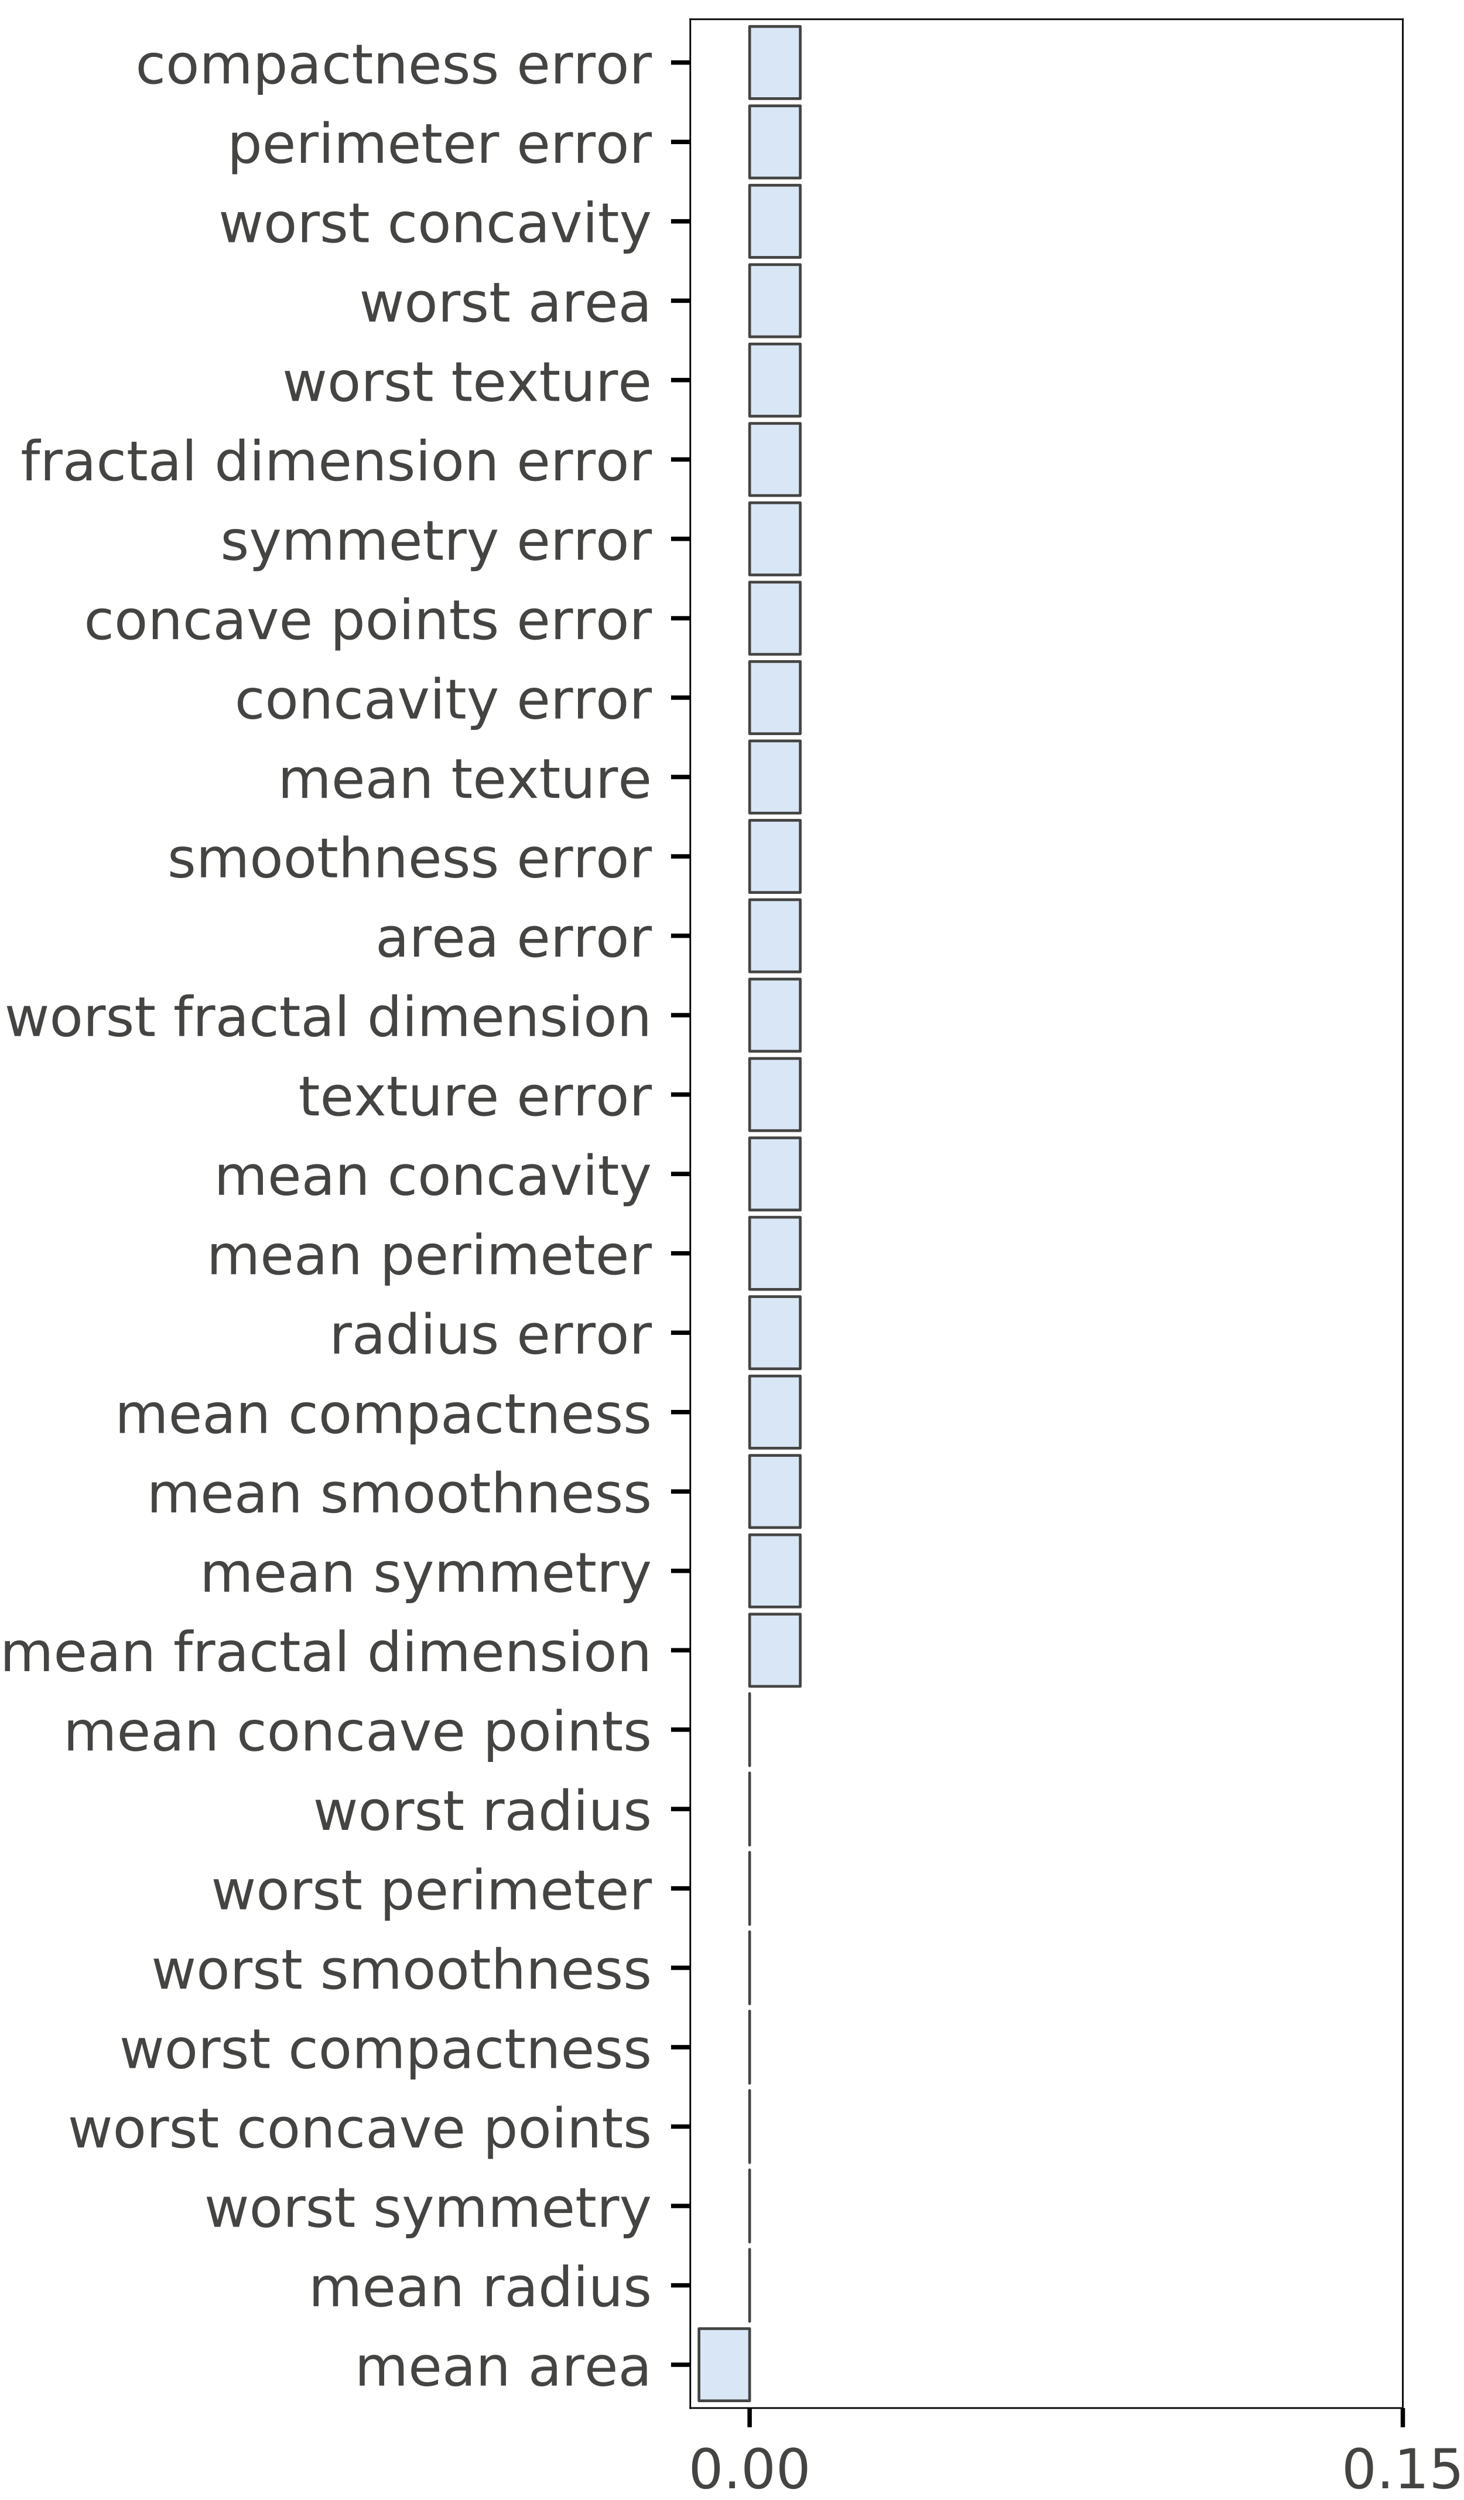 <?xml version="1.0" encoding="utf-8" standalone="no"?>
<!DOCTYPE svg PUBLIC "-//W3C//DTD SVG 1.1//EN"
  "http://www.w3.org/Graphics/SVG/1.1/DTD/svg11.dtd">
<!-- Created with matplotlib (http://matplotlib.org/) -->
<svg height="454.718pt" version="1.1" viewBox="0 0 266.384 454.718" width="266.384pt" xmlns="http://www.w3.org/2000/svg" xmlns:xlink="http://www.w3.org/1999/xlink">
 <defs>
  <style type="text/css">
*{stroke-linecap:butt;stroke-linejoin:round;}
  </style>
 </defs>
 <g id="figure_1">
  <g id="patch_1">
   <path d="M 0 454.718 
L 266.384 454.718 
L 266.384 0 
L 0 0 
z
" style="fill:#ffffff;"/>
  </g>
  <g id="axes_1">
   <g id="patch_2">
    <path d="M 125.602 438.04 
L 255.252 438.04 
L 255.252 3.5 
L 125.602 3.5 
z
" style="fill:#ffffff;"/>
   </g>
   <g id="patch_3">
    <path clip-path="url(#p7ddf3bfaad)" d="M 136.4 4.813 
L 145.613 4.813 
L 145.613 17.941 
L 136.4 17.941 
z
" style="fill:#d9e6f5;stroke:#444443;stroke-linejoin:miter;stroke-width:0.5;"/>
   </g>
   <g id="patch_4">
    <path clip-path="url(#p7ddf3bfaad)" d="M 136.4 19.254 
L 145.613 19.254 
L 145.613 32.382 
L 136.4 32.382 
z
" style="fill:#d9e6f5;stroke:#444443;stroke-linejoin:miter;stroke-width:0.5;"/>
   </g>
   <g id="patch_5">
    <path clip-path="url(#p7ddf3bfaad)" d="M 136.4 33.695 
L 145.613 33.695 
L 145.613 46.823 
L 136.4 46.823 
z
" style="fill:#d9e6f5;stroke:#444443;stroke-linejoin:miter;stroke-width:0.5;"/>
   </g>
   <g id="patch_6">
    <path clip-path="url(#p7ddf3bfaad)" d="M 136.4 48.136 
L 145.613 48.136 
L 145.613 61.264 
L 136.4 61.264 
z
" style="fill:#d9e6f5;stroke:#444443;stroke-linejoin:miter;stroke-width:0.5;"/>
   </g>
   <g id="patch_7">
    <path clip-path="url(#p7ddf3bfaad)" d="M 136.4 62.576 
L 145.613 62.576 
L 145.613 75.705 
L 136.4 75.705 
z
" style="fill:#d9e6f5;stroke:#444443;stroke-linejoin:miter;stroke-width:0.5;"/>
   </g>
   <g id="patch_8">
    <path clip-path="url(#p7ddf3bfaad)" d="M 136.4 77.017 
L 145.613 77.017 
L 145.613 90.145 
L 136.4 90.145 
z
" style="fill:#d9e6f5;stroke:#444443;stroke-linejoin:miter;stroke-width:0.5;"/>
   </g>
   <g id="patch_9">
    <path clip-path="url(#p7ddf3bfaad)" d="M 136.4 91.458 
L 145.613 91.458 
L 145.613 104.586 
L 136.4 104.586 
z
" style="fill:#d9e6f5;stroke:#444443;stroke-linejoin:miter;stroke-width:0.5;"/>
   </g>
   <g id="patch_10">
    <path clip-path="url(#p7ddf3bfaad)" d="M 136.4 105.899 
L 145.613 105.899 
L 145.613 119.027 
L 136.4 119.027 
z
" style="fill:#d9e6f5;stroke:#444443;stroke-linejoin:miter;stroke-width:0.5;"/>
   </g>
   <g id="patch_11">
    <path clip-path="url(#p7ddf3bfaad)" d="M 136.4 120.34 
L 145.613 120.34 
L 145.613 133.468 
L 136.4 133.468 
z
" style="fill:#d9e6f5;stroke:#444443;stroke-linejoin:miter;stroke-width:0.5;"/>
   </g>
   <g id="patch_12">
    <path clip-path="url(#p7ddf3bfaad)" d="M 136.4 134.781 
L 145.613 134.781 
L 145.613 147.909 
L 136.4 147.909 
z
" style="fill:#d9e6f5;stroke:#444443;stroke-linejoin:miter;stroke-width:0.5;"/>
   </g>
   <g id="patch_13">
    <path clip-path="url(#p7ddf3bfaad)" d="M 136.4 149.222 
L 145.613 149.222 
L 145.613 162.35 
L 136.4 162.35 
z
" style="fill:#d9e6f5;stroke:#444443;stroke-linejoin:miter;stroke-width:0.5;"/>
   </g>
   <g id="patch_14">
    <path clip-path="url(#p7ddf3bfaad)" d="M 136.4 163.663 
L 145.613 163.663 
L 145.613 176.791 
L 136.4 176.791 
z
" style="fill:#d9e6f5;stroke:#444443;stroke-linejoin:miter;stroke-width:0.5;"/>
   </g>
   <g id="patch_15">
    <path clip-path="url(#p7ddf3bfaad)" d="M 136.4 178.104 
L 145.613 178.104 
L 145.613 191.232 
L 136.4 191.232 
z
" style="fill:#d9e6f5;stroke:#444443;stroke-linejoin:miter;stroke-width:0.5;"/>
   </g>
   <g id="patch_16">
    <path clip-path="url(#p7ddf3bfaad)" d="M 136.4 192.545 
L 145.613 192.545 
L 145.613 205.673 
L 136.4 205.673 
z
" style="fill:#d9e6f5;stroke:#444443;stroke-linejoin:miter;stroke-width:0.5;"/>
   </g>
   <g id="patch_17">
    <path clip-path="url(#p7ddf3bfaad)" d="M 136.4 206.985 
L 145.613 206.985 
L 145.613 220.114 
L 136.4 220.114 
z
" style="fill:#d9e6f5;stroke:#444443;stroke-linejoin:miter;stroke-width:0.5;"/>
   </g>
   <g id="patch_18">
    <path clip-path="url(#p7ddf3bfaad)" d="M 136.4 221.426 
L 145.613 221.426 
L 145.613 234.555 
L 136.4 234.555 
z
" style="fill:#d9e6f5;stroke:#444443;stroke-linejoin:miter;stroke-width:0.5;"/>
   </g>
   <g id="patch_19">
    <path clip-path="url(#p7ddf3bfaad)" d="M 136.4 235.867 
L 145.613 235.867 
L 145.613 248.995 
L 136.4 248.995 
z
" style="fill:#d9e6f5;stroke:#444443;stroke-linejoin:miter;stroke-width:0.5;"/>
   </g>
   <g id="patch_20">
    <path clip-path="url(#p7ddf3bfaad)" d="M 136.4 250.308 
L 145.613 250.308 
L 145.613 263.436 
L 136.4 263.436 
z
" style="fill:#d9e6f5;stroke:#444443;stroke-linejoin:miter;stroke-width:0.5;"/>
   </g>
   <g id="patch_21">
    <path clip-path="url(#p7ddf3bfaad)" d="M 136.4 264.749 
L 145.613 264.749 
L 145.613 277.877 
L 136.4 277.877 
z
" style="fill:#d9e6f5;stroke:#444443;stroke-linejoin:miter;stroke-width:0.5;"/>
   </g>
   <g id="patch_22">
    <path clip-path="url(#p7ddf3bfaad)" d="M 136.4 279.19 
L 145.613 279.19 
L 145.613 292.318 
L 136.4 292.318 
z
" style="fill:#d9e6f5;stroke:#444443;stroke-linejoin:miter;stroke-width:0.5;"/>
   </g>
   <g id="patch_23">
    <path clip-path="url(#p7ddf3bfaad)" d="M 136.4 293.631 
L 145.613 293.631 
L 145.613 306.759 
L 136.4 306.759 
z
" style="fill:#d9e6f5;stroke:#444443;stroke-linejoin:miter;stroke-width:0.5;"/>
   </g>
   <g id="patch_24">
    <path clip-path="url(#p7ddf3bfaad)" d="M 136.4 308.072 
L 136.4 308.072 
L 136.4 321.2 
L 136.4 321.2 
z
" style="fill:#d9e6f5;stroke:#444443;stroke-linejoin:miter;stroke-width:0.5;"/>
   </g>
   <g id="patch_25">
    <path clip-path="url(#p7ddf3bfaad)" d="M 136.4 322.513 
L 136.4 322.513 
L 136.4 335.641 
L 136.4 335.641 
z
" style="fill:#d9e6f5;stroke:#444443;stroke-linejoin:miter;stroke-width:0.5;"/>
   </g>
   <g id="patch_26">
    <path clip-path="url(#p7ddf3bfaad)" d="M 136.4 336.954 
L 136.4 336.954 
L 136.4 350.082 
L 136.4 350.082 
z
" style="fill:#d9e6f5;stroke:#444443;stroke-linejoin:miter;stroke-width:0.5;"/>
   </g>
   <g id="patch_27">
    <path clip-path="url(#p7ddf3bfaad)" d="M 136.4 351.395 
L 136.4 351.395 
L 136.4 364.523 
L 136.4 364.523 
z
" style="fill:#d9e6f5;stroke:#444443;stroke-linejoin:miter;stroke-width:0.5;"/>
   </g>
   <g id="patch_28">
    <path clip-path="url(#p7ddf3bfaad)" d="M 136.4 365.835 
L 136.4 365.835 
L 136.4 378.964 
L 136.4 378.964 
z
" style="fill:#d9e6f5;stroke:#444443;stroke-linejoin:miter;stroke-width:0.5;"/>
   </g>
   <g id="patch_29">
    <path clip-path="url(#p7ddf3bfaad)" d="M 136.4 380.276 
L 136.4 380.276 
L 136.4 393.404 
L 136.4 393.404 
z
" style="fill:#d9e6f5;stroke:#444443;stroke-linejoin:miter;stroke-width:0.5;"/>
   </g>
   <g id="patch_30">
    <path clip-path="url(#p7ddf3bfaad)" d="M 136.4 394.717 
L 136.4 394.717 
L 136.4 407.845 
L 136.4 407.845 
z
" style="fill:#d9e6f5;stroke:#444443;stroke-linejoin:miter;stroke-width:0.5;"/>
   </g>
   <g id="patch_31">
    <path clip-path="url(#p7ddf3bfaad)" d="M 136.4 409.158 
L 136.4 409.158 
L 136.4 422.286 
L 136.4 422.286 
z
" style="fill:#d9e6f5;stroke:#444443;stroke-linejoin:miter;stroke-width:0.5;"/>
   </g>
   <g id="patch_32">
    <path clip-path="url(#p7ddf3bfaad)" d="M 136.4 423.599 
L 127.186 423.599 
L 127.186 436.727 
L 136.4 436.727 
z
" style="fill:#d9e6f5;stroke:#444443;stroke-linejoin:miter;stroke-width:0.5;"/>
   </g>
   <g id="matplotlib.axis_1">
    <g id="xtick_1">
     <g id="line2d_1">
      <defs>
       <path d="M 0 0 
L 0 3.5 
" id="m53ec076b7c" style="stroke:#000000;stroke-width:0.8;"/>
      </defs>
      <g>
       <use style="stroke:#000000;stroke-width:0.8;" x="136.4" xlink:href="#m53ec076b7c" y="438.04"/>
      </g>
     </g>
     <g id="text_1">
      <!-- 0.00 -->
      <defs>
       <path d="M 31.781 66.406 
Q 24.172 66.406 20.328 58.906 
Q 16.5 51.422 16.5 36.375 
Q 16.5 21.391 20.328 13.891 
Q 24.172 6.391 31.781 6.391 
Q 39.453 6.391 43.281 13.891 
Q 47.125 21.391 47.125 36.375 
Q 47.125 51.422 43.281 58.906 
Q 39.453 66.406 31.781 66.406 
z
M 31.781 74.219 
Q 44.047 74.219 50.516 64.516 
Q 56.984 54.828 56.984 36.375 
Q 56.984 17.969 50.516 8.266 
Q 44.047 -1.422 31.781 -1.422 
Q 19.531 -1.422 13.062 8.266 
Q 6.594 17.969 6.594 36.375 
Q 6.594 54.828 13.062 64.516 
Q 19.531 74.219 31.781 74.219 
z
" id="DejaVuSans-30"/>
       <path d="M 10.688 12.406 
L 21 12.406 
L 21 0 
L 10.688 0 
z
" id="DejaVuSans-2e"/>
      </defs>
      <g style="fill:#444443;" transform="translate(125.267 452.638)scale(0.1 -0.1)">
       <use xlink:href="#DejaVuSans-30"/>
       <use x="63.623" xlink:href="#DejaVuSans-2e"/>
       <use x="95.41" xlink:href="#DejaVuSans-30"/>
       <use x="159.033" xlink:href="#DejaVuSans-30"/>
      </g>
     </g>
    </g>
    <g id="xtick_2">
     <g id="line2d_2">
      <g>
       <use style="stroke:#000000;stroke-width:0.8;" x="255.252" xlink:href="#m53ec076b7c" y="438.04"/>
      </g>
     </g>
     <g id="text_2">
      <!-- 0.15 -->
      <defs>
       <path d="M 12.406 8.297 
L 28.516 8.297 
L 28.516 63.922 
L 10.984 60.406 
L 10.984 69.391 
L 28.422 72.906 
L 38.281 72.906 
L 38.281 8.297 
L 54.391 8.297 
L 54.391 0 
L 12.406 0 
z
" id="DejaVuSans-31"/>
       <path d="M 10.797 72.906 
L 49.516 72.906 
L 49.516 64.594 
L 19.828 64.594 
L 19.828 46.734 
Q 21.969 47.469 24.109 47.828 
Q 26.266 48.188 28.422 48.188 
Q 40.625 48.188 47.75 41.5 
Q 54.891 34.812 54.891 23.391 
Q 54.891 11.625 47.562 5.094 
Q 40.234 -1.422 26.906 -1.422 
Q 22.312 -1.422 17.547 -0.641 
Q 12.797 0.141 7.719 1.703 
L 7.719 11.625 
Q 12.109 9.234 16.797 8.062 
Q 21.484 6.891 26.703 6.891 
Q 35.156 6.891 40.078 11.328 
Q 45.016 15.766 45.016 23.391 
Q 45.016 31 40.078 35.438 
Q 35.156 39.891 26.703 39.891 
Q 22.75 39.891 18.812 39.016 
Q 14.891 38.141 10.797 36.281 
z
" id="DejaVuSans-35"/>
      </defs>
      <g style="fill:#444443;" transform="translate(244.119 452.638)scale(0.1 -0.1)">
       <use xlink:href="#DejaVuSans-30"/>
       <use x="63.623" xlink:href="#DejaVuSans-2e"/>
       <use x="95.41" xlink:href="#DejaVuSans-31"/>
       <use x="159.033" xlink:href="#DejaVuSans-35"/>
      </g>
     </g>
    </g>
   </g>
   <g id="matplotlib.axis_2">
    <g id="ytick_1">
     <g id="line2d_3">
      <defs>
       <path d="M 0 0 
L -3.5 0 
" id="m5ee4712d18" style="stroke:#000000;stroke-width:0.8;"/>
      </defs>
      <g>
       <use style="stroke:#000000;stroke-width:0.8;" x="125.602" xlink:href="#m5ee4712d18" y="11.377"/>
      </g>
     </g>
     <g id="text_3">
      <!-- compactness error -->
      <defs>
       <path d="M 48.781 52.594 
L 48.781 44.188 
Q 44.969 46.297 41.141 47.344 
Q 37.312 48.391 33.406 48.391 
Q 24.656 48.391 19.812 42.844 
Q 14.984 37.312 14.984 27.297 
Q 14.984 17.281 19.812 11.734 
Q 24.656 6.203 33.406 6.203 
Q 37.312 6.203 41.141 7.25 
Q 44.969 8.297 48.781 10.406 
L 48.781 2.094 
Q 45.016 0.344 40.984 -0.531 
Q 36.969 -1.422 32.422 -1.422 
Q 20.062 -1.422 12.781 6.344 
Q 5.516 14.109 5.516 27.297 
Q 5.516 40.672 12.859 48.328 
Q 20.219 56 33.016 56 
Q 37.156 56 41.109 55.141 
Q 45.062 54.297 48.781 52.594 
z
" id="DejaVuSans-63"/>
       <path d="M 30.609 48.391 
Q 23.391 48.391 19.188 42.75 
Q 14.984 37.109 14.984 27.297 
Q 14.984 17.484 19.156 11.844 
Q 23.344 6.203 30.609 6.203 
Q 37.797 6.203 41.984 11.859 
Q 46.188 17.531 46.188 27.297 
Q 46.188 37.016 41.984 42.703 
Q 37.797 48.391 30.609 48.391 
z
M 30.609 56 
Q 42.328 56 49.016 48.375 
Q 55.719 40.766 55.719 27.297 
Q 55.719 13.875 49.016 6.219 
Q 42.328 -1.422 30.609 -1.422 
Q 18.844 -1.422 12.172 6.219 
Q 5.516 13.875 5.516 27.297 
Q 5.516 40.766 12.172 48.375 
Q 18.844 56 30.609 56 
z
" id="DejaVuSans-6f"/>
       <path d="M 52 44.188 
Q 55.375 50.25 60.062 53.125 
Q 64.75 56 71.094 56 
Q 79.641 56 84.281 50.016 
Q 88.922 44.047 88.922 33.016 
L 88.922 0 
L 79.891 0 
L 79.891 32.719 
Q 79.891 40.578 77.094 44.375 
Q 74.312 48.188 68.609 48.188 
Q 61.625 48.188 57.562 43.547 
Q 53.516 38.922 53.516 30.906 
L 53.516 0 
L 44.484 0 
L 44.484 32.719 
Q 44.484 40.625 41.703 44.406 
Q 38.922 48.188 33.109 48.188 
Q 26.219 48.188 22.156 43.531 
Q 18.109 38.875 18.109 30.906 
L 18.109 0 
L 9.078 0 
L 9.078 54.688 
L 18.109 54.688 
L 18.109 46.188 
Q 21.188 51.219 25.484 53.609 
Q 29.781 56 35.688 56 
Q 41.656 56 45.828 52.969 
Q 50 49.953 52 44.188 
z
" id="DejaVuSans-6d"/>
       <path d="M 18.109 8.203 
L 18.109 -20.797 
L 9.078 -20.797 
L 9.078 54.688 
L 18.109 54.688 
L 18.109 46.391 
Q 20.953 51.266 25.266 53.625 
Q 29.594 56 35.594 56 
Q 45.562 56 51.781 48.094 
Q 58.016 40.188 58.016 27.297 
Q 58.016 14.406 51.781 6.484 
Q 45.562 -1.422 35.594 -1.422 
Q 29.594 -1.422 25.266 0.953 
Q 20.953 3.328 18.109 8.203 
z
M 48.688 27.297 
Q 48.688 37.203 44.609 42.844 
Q 40.531 48.484 33.406 48.484 
Q 26.266 48.484 22.188 42.844 
Q 18.109 37.203 18.109 27.297 
Q 18.109 17.391 22.188 11.75 
Q 26.266 6.109 33.406 6.109 
Q 40.531 6.109 44.609 11.75 
Q 48.688 17.391 48.688 27.297 
z
" id="DejaVuSans-70"/>
       <path d="M 34.281 27.484 
Q 23.391 27.484 19.188 25 
Q 14.984 22.516 14.984 16.5 
Q 14.984 11.719 18.141 8.906 
Q 21.297 6.109 26.703 6.109 
Q 34.188 6.109 38.703 11.406 
Q 43.219 16.703 43.219 25.484 
L 43.219 27.484 
z
M 52.203 31.203 
L 52.203 0 
L 43.219 0 
L 43.219 8.297 
Q 40.141 3.328 35.547 0.953 
Q 30.953 -1.422 24.312 -1.422 
Q 15.922 -1.422 10.953 3.297 
Q 6 8.016 6 15.922 
Q 6 25.141 12.172 29.828 
Q 18.359 34.516 30.609 34.516 
L 43.219 34.516 
L 43.219 35.406 
Q 43.219 41.609 39.141 45 
Q 35.062 48.391 27.688 48.391 
Q 23 48.391 18.547 47.266 
Q 14.109 46.141 10.016 43.891 
L 10.016 52.203 
Q 14.938 54.109 19.578 55.047 
Q 24.219 56 28.609 56 
Q 40.484 56 46.344 49.844 
Q 52.203 43.703 52.203 31.203 
z
" id="DejaVuSans-61"/>
       <path d="M 18.312 70.219 
L 18.312 54.688 
L 36.812 54.688 
L 36.812 47.703 
L 18.312 47.703 
L 18.312 18.016 
Q 18.312 11.328 20.141 9.422 
Q 21.969 7.516 27.594 7.516 
L 36.812 7.516 
L 36.812 0 
L 27.594 0 
Q 17.188 0 13.234 3.875 
Q 9.281 7.766 9.281 18.016 
L 9.281 47.703 
L 2.688 47.703 
L 2.688 54.688 
L 9.281 54.688 
L 9.281 70.219 
z
" id="DejaVuSans-74"/>
       <path d="M 54.891 33.016 
L 54.891 0 
L 45.906 0 
L 45.906 32.719 
Q 45.906 40.484 42.875 44.328 
Q 39.844 48.188 33.797 48.188 
Q 26.516 48.188 22.312 43.547 
Q 18.109 38.922 18.109 30.906 
L 18.109 0 
L 9.078 0 
L 9.078 54.688 
L 18.109 54.688 
L 18.109 46.188 
Q 21.344 51.125 25.703 53.562 
Q 30.078 56 35.797 56 
Q 45.219 56 50.047 50.172 
Q 54.891 44.344 54.891 33.016 
z
" id="DejaVuSans-6e"/>
       <path d="M 56.203 29.594 
L 56.203 25.203 
L 14.891 25.203 
Q 15.484 15.922 20.484 11.062 
Q 25.484 6.203 34.422 6.203 
Q 39.594 6.203 44.453 7.469 
Q 49.312 8.734 54.109 11.281 
L 54.109 2.781 
Q 49.266 0.734 44.188 -0.344 
Q 39.109 -1.422 33.891 -1.422 
Q 20.797 -1.422 13.156 6.188 
Q 5.516 13.812 5.516 26.812 
Q 5.516 40.234 12.766 48.109 
Q 20.016 56 32.328 56 
Q 43.359 56 49.781 48.891 
Q 56.203 41.797 56.203 29.594 
z
M 47.219 32.234 
Q 47.125 39.594 43.094 43.984 
Q 39.062 48.391 32.422 48.391 
Q 24.906 48.391 20.391 44.141 
Q 15.875 39.891 15.188 32.172 
z
" id="DejaVuSans-65"/>
       <path d="M 44.281 53.078 
L 44.281 44.578 
Q 40.484 46.531 36.375 47.5 
Q 32.281 48.484 27.875 48.484 
Q 21.188 48.484 17.844 46.438 
Q 14.5 44.391 14.5 40.281 
Q 14.5 37.156 16.891 35.375 
Q 19.281 33.594 26.516 31.984 
L 29.594 31.297 
Q 39.156 29.25 43.188 25.516 
Q 47.219 21.781 47.219 15.094 
Q 47.219 7.469 41.188 3.016 
Q 35.156 -1.422 24.609 -1.422 
Q 20.219 -1.422 15.453 -0.562 
Q 10.688 0.297 5.422 2 
L 5.422 11.281 
Q 10.406 8.688 15.234 7.391 
Q 20.062 6.109 24.812 6.109 
Q 31.156 6.109 34.562 8.281 
Q 37.984 10.453 37.984 14.406 
Q 37.984 18.062 35.516 20.016 
Q 33.062 21.969 24.703 23.781 
L 21.578 24.516 
Q 13.234 26.266 9.516 29.906 
Q 5.812 33.547 5.812 39.891 
Q 5.812 47.609 11.281 51.797 
Q 16.75 56 26.812 56 
Q 31.781 56 36.172 55.266 
Q 40.578 54.547 44.281 53.078 
z
" id="DejaVuSans-73"/>
       <path id="DejaVuSans-20"/>
       <path d="M 41.109 46.297 
Q 39.594 47.172 37.812 47.578 
Q 36.031 48 33.891 48 
Q 26.266 48 22.188 43.047 
Q 18.109 38.094 18.109 28.812 
L 18.109 0 
L 9.078 0 
L 9.078 54.688 
L 18.109 54.688 
L 18.109 46.188 
Q 20.953 51.172 25.484 53.578 
Q 30.031 56 36.531 56 
Q 37.453 56 38.578 55.875 
Q 39.703 55.766 41.062 55.516 
z
" id="DejaVuSans-72"/>
      </defs>
      <g style="fill:#444443;" transform="translate(24.661 15.176)scale(0.1 -0.1)">
       <use xlink:href="#DejaVuSans-63"/>
       <use x="54.98" xlink:href="#DejaVuSans-6f"/>
       <use x="116.162" xlink:href="#DejaVuSans-6d"/>
       <use x="213.574" xlink:href="#DejaVuSans-70"/>
       <use x="277.051" xlink:href="#DejaVuSans-61"/>
       <use x="338.33" xlink:href="#DejaVuSans-63"/>
       <use x="393.311" xlink:href="#DejaVuSans-74"/>
       <use x="432.52" xlink:href="#DejaVuSans-6e"/>
       <use x="495.898" xlink:href="#DejaVuSans-65"/>
       <use x="557.422" xlink:href="#DejaVuSans-73"/>
       <use x="609.521" xlink:href="#DejaVuSans-73"/>
       <use x="661.621" xlink:href="#DejaVuSans-20"/>
       <use x="693.408" xlink:href="#DejaVuSans-65"/>
       <use x="754.932" xlink:href="#DejaVuSans-72"/>
       <use x="796.029" xlink:href="#DejaVuSans-72"/>
       <use x="837.111" xlink:href="#DejaVuSans-6f"/>
       <use x="898.293" xlink:href="#DejaVuSans-72"/>
      </g>
     </g>
    </g>
    <g id="ytick_2">
     <g id="line2d_4">
      <g>
       <use style="stroke:#000000;stroke-width:0.8;" x="125.602" xlink:href="#m5ee4712d18" y="25.818"/>
      </g>
     </g>
     <g id="text_4">
      <!-- perimeter error -->
      <defs>
       <path d="M 9.422 54.688 
L 18.406 54.688 
L 18.406 0 
L 9.422 0 
z
M 9.422 75.984 
L 18.406 75.984 
L 18.406 64.594 
L 9.422 64.594 
z
" id="DejaVuSans-69"/>
      </defs>
      <g style="fill:#444443;" transform="translate(41.355 29.617)scale(0.1 -0.1)">
       <use xlink:href="#DejaVuSans-70"/>
       <use x="63.477" xlink:href="#DejaVuSans-65"/>
       <use x="125" xlink:href="#DejaVuSans-72"/>
       <use x="166.113" xlink:href="#DejaVuSans-69"/>
       <use x="193.896" xlink:href="#DejaVuSans-6d"/>
       <use x="291.309" xlink:href="#DejaVuSans-65"/>
       <use x="352.832" xlink:href="#DejaVuSans-74"/>
       <use x="392.041" xlink:href="#DejaVuSans-65"/>
       <use x="453.564" xlink:href="#DejaVuSans-72"/>
       <use x="494.678" xlink:href="#DejaVuSans-20"/>
       <use x="526.465" xlink:href="#DejaVuSans-65"/>
       <use x="587.988" xlink:href="#DejaVuSans-72"/>
       <use x="629.086" xlink:href="#DejaVuSans-72"/>
       <use x="670.168" xlink:href="#DejaVuSans-6f"/>
       <use x="731.35" xlink:href="#DejaVuSans-72"/>
      </g>
     </g>
    </g>
    <g id="ytick_3">
     <g id="line2d_5">
      <g>
       <use style="stroke:#000000;stroke-width:0.8;" x="125.602" xlink:href="#m5ee4712d18" y="40.259"/>
      </g>
     </g>
     <g id="text_5">
      <!-- worst concavity -->
      <defs>
       <path d="M 4.203 54.688 
L 13.188 54.688 
L 24.422 12.016 
L 35.594 54.688 
L 46.188 54.688 
L 57.422 12.016 
L 68.609 54.688 
L 77.594 54.688 
L 63.281 0 
L 52.688 0 
L 40.922 44.828 
L 29.109 0 
L 18.5 0 
z
" id="DejaVuSans-77"/>
       <path d="M 2.984 54.688 
L 12.5 54.688 
L 29.594 8.797 
L 46.688 54.688 
L 56.203 54.688 
L 35.688 0 
L 23.484 0 
z
" id="DejaVuSans-76"/>
       <path d="M 32.172 -5.078 
Q 28.375 -14.844 24.75 -17.812 
Q 21.141 -20.797 15.094 -20.797 
L 7.906 -20.797 
L 7.906 -13.281 
L 13.188 -13.281 
Q 16.891 -13.281 18.938 -11.516 
Q 21 -9.766 23.484 -3.219 
L 25.094 0.875 
L 2.984 54.688 
L 12.5 54.688 
L 29.594 11.922 
L 46.688 54.688 
L 56.203 54.688 
z
" id="DejaVuSans-79"/>
      </defs>
      <g style="fill:#444443;" transform="translate(39.769 44.058)scale(0.1 -0.1)">
       <use xlink:href="#DejaVuSans-77"/>
       <use x="81.787" xlink:href="#DejaVuSans-6f"/>
       <use x="142.969" xlink:href="#DejaVuSans-72"/>
       <use x="184.082" xlink:href="#DejaVuSans-73"/>
       <use x="236.182" xlink:href="#DejaVuSans-74"/>
       <use x="275.391" xlink:href="#DejaVuSans-20"/>
       <use x="307.178" xlink:href="#DejaVuSans-63"/>
       <use x="362.158" xlink:href="#DejaVuSans-6f"/>
       <use x="423.34" xlink:href="#DejaVuSans-6e"/>
       <use x="486.719" xlink:href="#DejaVuSans-63"/>
       <use x="541.699" xlink:href="#DejaVuSans-61"/>
       <use x="602.979" xlink:href="#DejaVuSans-76"/>
       <use x="662.158" xlink:href="#DejaVuSans-69"/>
       <use x="689.941" xlink:href="#DejaVuSans-74"/>
       <use x="729.15" xlink:href="#DejaVuSans-79"/>
      </g>
     </g>
    </g>
    <g id="ytick_4">
     <g id="line2d_6">
      <g>
       <use style="stroke:#000000;stroke-width:0.8;" x="125.602" xlink:href="#m5ee4712d18" y="54.7"/>
      </g>
     </g>
     <g id="text_6">
      <!-- worst area -->
      <g style="fill:#444443;" transform="translate(65.369 58.499)scale(0.1 -0.1)">
       <use xlink:href="#DejaVuSans-77"/>
       <use x="81.787" xlink:href="#DejaVuSans-6f"/>
       <use x="142.969" xlink:href="#DejaVuSans-72"/>
       <use x="184.082" xlink:href="#DejaVuSans-73"/>
       <use x="236.182" xlink:href="#DejaVuSans-74"/>
       <use x="275.391" xlink:href="#DejaVuSans-20"/>
       <use x="307.178" xlink:href="#DejaVuSans-61"/>
       <use x="368.457" xlink:href="#DejaVuSans-72"/>
       <use x="409.539" xlink:href="#DejaVuSans-65"/>
       <use x="471.062" xlink:href="#DejaVuSans-61"/>
      </g>
     </g>
    </g>
    <g id="ytick_5">
     <g id="line2d_7">
      <g>
       <use style="stroke:#000000;stroke-width:0.8;" x="125.602" xlink:href="#m5ee4712d18" y="69.14"/>
      </g>
     </g>
     <g id="text_7">
      <!-- worst texture -->
      <defs>
       <path d="M 54.891 54.688 
L 35.109 28.078 
L 55.906 0 
L 45.312 0 
L 29.391 21.484 
L 13.484 0 
L 2.875 0 
L 24.125 28.609 
L 4.688 54.688 
L 15.281 54.688 
L 29.781 35.203 
L 44.281 54.688 
z
" id="DejaVuSans-78"/>
       <path d="M 8.5 21.578 
L 8.5 54.688 
L 17.484 54.688 
L 17.484 21.922 
Q 17.484 14.156 20.5 10.266 
Q 23.531 6.391 29.594 6.391 
Q 36.859 6.391 41.078 11.031 
Q 45.312 15.672 45.312 23.688 
L 45.312 54.688 
L 54.297 54.688 
L 54.297 0 
L 45.312 0 
L 45.312 8.406 
Q 42.047 3.422 37.719 1 
Q 33.406 -1.422 27.688 -1.422 
Q 18.266 -1.422 13.375 4.438 
Q 8.5 10.297 8.5 21.578 
z
M 31.109 56 
z
" id="DejaVuSans-75"/>
      </defs>
      <g style="fill:#444443;" transform="translate(51.377 72.94)scale(0.1 -0.1)">
       <use xlink:href="#DejaVuSans-77"/>
       <use x="81.787" xlink:href="#DejaVuSans-6f"/>
       <use x="142.969" xlink:href="#DejaVuSans-72"/>
       <use x="184.082" xlink:href="#DejaVuSans-73"/>
       <use x="236.182" xlink:href="#DejaVuSans-74"/>
       <use x="275.391" xlink:href="#DejaVuSans-20"/>
       <use x="307.178" xlink:href="#DejaVuSans-74"/>
       <use x="346.387" xlink:href="#DejaVuSans-65"/>
       <use x="407.895" xlink:href="#DejaVuSans-78"/>
       <use x="467.074" xlink:href="#DejaVuSans-74"/>
       <use x="506.283" xlink:href="#DejaVuSans-75"/>
       <use x="569.662" xlink:href="#DejaVuSans-72"/>
       <use x="610.744" xlink:href="#DejaVuSans-65"/>
      </g>
     </g>
    </g>
    <g id="ytick_6">
     <g id="line2d_8">
      <g>
       <use style="stroke:#000000;stroke-width:0.8;" x="125.602" xlink:href="#m5ee4712d18" y="83.581"/>
      </g>
     </g>
     <g id="text_8">
      <!-- fractal dimension error -->
      <defs>
       <path d="M 37.109 75.984 
L 37.109 68.5 
L 28.516 68.5 
Q 23.688 68.5 21.797 66.547 
Q 19.922 64.594 19.922 59.516 
L 19.922 54.688 
L 34.719 54.688 
L 34.719 47.703 
L 19.922 47.703 
L 19.922 0 
L 10.891 0 
L 10.891 47.703 
L 2.297 47.703 
L 2.297 54.688 
L 10.891 54.688 
L 10.891 58.5 
Q 10.891 67.625 15.141 71.797 
Q 19.391 75.984 28.609 75.984 
z
" id="DejaVuSans-66"/>
       <path d="M 9.422 75.984 
L 18.406 75.984 
L 18.406 0 
L 9.422 0 
z
" id="DejaVuSans-6c"/>
       <path d="M 45.406 46.391 
L 45.406 75.984 
L 54.391 75.984 
L 54.391 0 
L 45.406 0 
L 45.406 8.203 
Q 42.578 3.328 38.25 0.953 
Q 33.938 -1.422 27.875 -1.422 
Q 17.969 -1.422 11.734 6.484 
Q 5.516 14.406 5.516 27.297 
Q 5.516 40.188 11.734 48.094 
Q 17.969 56 27.875 56 
Q 33.938 56 38.25 53.625 
Q 42.578 51.266 45.406 46.391 
z
M 14.797 27.297 
Q 14.797 17.391 18.875 11.75 
Q 22.953 6.109 30.078 6.109 
Q 37.203 6.109 41.297 11.75 
Q 45.406 17.391 45.406 27.297 
Q 45.406 37.203 41.297 42.844 
Q 37.203 48.484 30.078 48.484 
Q 22.953 48.484 18.875 42.844 
Q 14.797 37.203 14.797 27.297 
z
" id="DejaVuSans-64"/>
      </defs>
      <g style="fill:#444443;" transform="translate(3.759 87.381)scale(0.1 -0.1)">
       <use xlink:href="#DejaVuSans-66"/>
       <use x="35.205" xlink:href="#DejaVuSans-72"/>
       <use x="76.318" xlink:href="#DejaVuSans-61"/>
       <use x="137.598" xlink:href="#DejaVuSans-63"/>
       <use x="192.578" xlink:href="#DejaVuSans-74"/>
       <use x="231.787" xlink:href="#DejaVuSans-61"/>
       <use x="293.066" xlink:href="#DejaVuSans-6c"/>
       <use x="320.85" xlink:href="#DejaVuSans-20"/>
       <use x="352.637" xlink:href="#DejaVuSans-64"/>
       <use x="416.113" xlink:href="#DejaVuSans-69"/>
       <use x="443.896" xlink:href="#DejaVuSans-6d"/>
       <use x="541.309" xlink:href="#DejaVuSans-65"/>
       <use x="602.832" xlink:href="#DejaVuSans-6e"/>
       <use x="666.211" xlink:href="#DejaVuSans-73"/>
       <use x="718.311" xlink:href="#DejaVuSans-69"/>
       <use x="746.094" xlink:href="#DejaVuSans-6f"/>
       <use x="807.275" xlink:href="#DejaVuSans-6e"/>
       <use x="870.654" xlink:href="#DejaVuSans-20"/>
       <use x="902.441" xlink:href="#DejaVuSans-65"/>
       <use x="963.965" xlink:href="#DejaVuSans-72"/>
       <use x="1005.062" xlink:href="#DejaVuSans-72"/>
       <use x="1046.145" xlink:href="#DejaVuSans-6f"/>
       <use x="1107.326" xlink:href="#DejaVuSans-72"/>
      </g>
     </g>
    </g>
    <g id="ytick_7">
     <g id="line2d_9">
      <g>
       <use style="stroke:#000000;stroke-width:0.8;" x="125.602" xlink:href="#m5ee4712d18" y="98.022"/>
      </g>
     </g>
     <g id="text_9">
      <!-- symmetry error -->
      <g style="fill:#444443;" transform="translate(40.111 101.822)scale(0.1 -0.1)">
       <use xlink:href="#DejaVuSans-73"/>
       <use x="52.1" xlink:href="#DejaVuSans-79"/>
       <use x="111.279" xlink:href="#DejaVuSans-6d"/>
       <use x="208.691" xlink:href="#DejaVuSans-6d"/>
       <use x="306.104" xlink:href="#DejaVuSans-65"/>
       <use x="367.627" xlink:href="#DejaVuSans-74"/>
       <use x="406.836" xlink:href="#DejaVuSans-72"/>
       <use x="447.949" xlink:href="#DejaVuSans-79"/>
       <use x="507.129" xlink:href="#DejaVuSans-20"/>
       <use x="538.916" xlink:href="#DejaVuSans-65"/>
       <use x="600.439" xlink:href="#DejaVuSans-72"/>
       <use x="641.537" xlink:href="#DejaVuSans-72"/>
       <use x="682.619" xlink:href="#DejaVuSans-6f"/>
       <use x="743.801" xlink:href="#DejaVuSans-72"/>
      </g>
     </g>
    </g>
    <g id="ytick_8">
     <g id="line2d_10">
      <g>
       <use style="stroke:#000000;stroke-width:0.8;" x="125.602" xlink:href="#m5ee4712d18" y="112.463"/>
      </g>
     </g>
     <g id="text_10">
      <!-- concave points error -->
      <g style="fill:#444443;" transform="translate(15.28 116.262)scale(0.1 -0.1)">
       <use xlink:href="#DejaVuSans-63"/>
       <use x="54.98" xlink:href="#DejaVuSans-6f"/>
       <use x="116.162" xlink:href="#DejaVuSans-6e"/>
       <use x="179.541" xlink:href="#DejaVuSans-63"/>
       <use x="234.521" xlink:href="#DejaVuSans-61"/>
       <use x="295.801" xlink:href="#DejaVuSans-76"/>
       <use x="354.98" xlink:href="#DejaVuSans-65"/>
       <use x="416.504" xlink:href="#DejaVuSans-20"/>
       <use x="448.291" xlink:href="#DejaVuSans-70"/>
       <use x="511.768" xlink:href="#DejaVuSans-6f"/>
       <use x="572.949" xlink:href="#DejaVuSans-69"/>
       <use x="600.732" xlink:href="#DejaVuSans-6e"/>
       <use x="664.111" xlink:href="#DejaVuSans-74"/>
       <use x="703.32" xlink:href="#DejaVuSans-73"/>
       <use x="755.42" xlink:href="#DejaVuSans-20"/>
       <use x="787.207" xlink:href="#DejaVuSans-65"/>
       <use x="848.73" xlink:href="#DejaVuSans-72"/>
       <use x="889.828" xlink:href="#DejaVuSans-72"/>
       <use x="930.91" xlink:href="#DejaVuSans-6f"/>
       <use x="992.092" xlink:href="#DejaVuSans-72"/>
      </g>
     </g>
    </g>
    <g id="ytick_9">
     <g id="line2d_11">
      <g>
       <use style="stroke:#000000;stroke-width:0.8;" x="125.602" xlink:href="#m5ee4712d18" y="126.904"/>
      </g>
     </g>
     <g id="text_11">
      <!-- concavity error -->
      <g style="fill:#444443;" transform="translate(42.706 130.703)scale(0.1 -0.1)">
       <use xlink:href="#DejaVuSans-63"/>
       <use x="54.98" xlink:href="#DejaVuSans-6f"/>
       <use x="116.162" xlink:href="#DejaVuSans-6e"/>
       <use x="179.541" xlink:href="#DejaVuSans-63"/>
       <use x="234.521" xlink:href="#DejaVuSans-61"/>
       <use x="295.801" xlink:href="#DejaVuSans-76"/>
       <use x="354.98" xlink:href="#DejaVuSans-69"/>
       <use x="382.764" xlink:href="#DejaVuSans-74"/>
       <use x="421.973" xlink:href="#DejaVuSans-79"/>
       <use x="481.152" xlink:href="#DejaVuSans-20"/>
       <use x="512.939" xlink:href="#DejaVuSans-65"/>
       <use x="574.463" xlink:href="#DejaVuSans-72"/>
       <use x="615.561" xlink:href="#DejaVuSans-72"/>
       <use x="656.643" xlink:href="#DejaVuSans-6f"/>
       <use x="717.824" xlink:href="#DejaVuSans-72"/>
      </g>
     </g>
    </g>
    <g id="ytick_10">
     <g id="line2d_12">
      <g>
       <use style="stroke:#000000;stroke-width:0.8;" x="125.602" xlink:href="#m5ee4712d18" y="141.345"/>
      </g>
     </g>
     <g id="text_12">
      <!-- mean texture -->
      <g style="fill:#444443;" transform="translate(50.555 145.144)scale(0.1 -0.1)">
       <use xlink:href="#DejaVuSans-6d"/>
       <use x="97.412" xlink:href="#DejaVuSans-65"/>
       <use x="158.936" xlink:href="#DejaVuSans-61"/>
       <use x="220.215" xlink:href="#DejaVuSans-6e"/>
       <use x="283.594" xlink:href="#DejaVuSans-20"/>
       <use x="315.381" xlink:href="#DejaVuSans-74"/>
       <use x="354.59" xlink:href="#DejaVuSans-65"/>
       <use x="416.098" xlink:href="#DejaVuSans-78"/>
       <use x="475.277" xlink:href="#DejaVuSans-74"/>
       <use x="514.486" xlink:href="#DejaVuSans-75"/>
       <use x="577.865" xlink:href="#DejaVuSans-72"/>
       <use x="618.947" xlink:href="#DejaVuSans-65"/>
      </g>
     </g>
    </g>
    <g id="ytick_11">
     <g id="line2d_13">
      <g>
       <use style="stroke:#000000;stroke-width:0.8;" x="125.602" xlink:href="#m5ee4712d18" y="155.786"/>
      </g>
     </g>
     <g id="text_13">
      <!-- smoothness error -->
      <defs>
       <path d="M 54.891 33.016 
L 54.891 0 
L 45.906 0 
L 45.906 32.719 
Q 45.906 40.484 42.875 44.328 
Q 39.844 48.188 33.797 48.188 
Q 26.516 48.188 22.312 43.547 
Q 18.109 38.922 18.109 30.906 
L 18.109 0 
L 9.078 0 
L 9.078 75.984 
L 18.109 75.984 
L 18.109 46.188 
Q 21.344 51.125 25.703 53.562 
Q 30.078 56 35.797 56 
Q 45.219 56 50.047 50.172 
Q 54.891 44.344 54.891 33.016 
z
" id="DejaVuSans-68"/>
      </defs>
      <g style="fill:#444443;" transform="translate(30.469 159.585)scale(0.1 -0.1)">
       <use xlink:href="#DejaVuSans-73"/>
       <use x="52.1" xlink:href="#DejaVuSans-6d"/>
       <use x="149.512" xlink:href="#DejaVuSans-6f"/>
       <use x="210.693" xlink:href="#DejaVuSans-6f"/>
       <use x="271.875" xlink:href="#DejaVuSans-74"/>
       <use x="311.084" xlink:href="#DejaVuSans-68"/>
       <use x="374.463" xlink:href="#DejaVuSans-6e"/>
       <use x="437.842" xlink:href="#DejaVuSans-65"/>
       <use x="499.365" xlink:href="#DejaVuSans-73"/>
       <use x="551.465" xlink:href="#DejaVuSans-73"/>
       <use x="603.564" xlink:href="#DejaVuSans-20"/>
       <use x="635.352" xlink:href="#DejaVuSans-65"/>
       <use x="696.875" xlink:href="#DejaVuSans-72"/>
       <use x="737.973" xlink:href="#DejaVuSans-72"/>
       <use x="779.055" xlink:href="#DejaVuSans-6f"/>
       <use x="840.236" xlink:href="#DejaVuSans-72"/>
      </g>
     </g>
    </g>
    <g id="ytick_12">
     <g id="line2d_14">
      <g>
       <use style="stroke:#000000;stroke-width:0.8;" x="125.602" xlink:href="#m5ee4712d18" y="170.227"/>
      </g>
     </g>
     <g id="text_14">
      <!-- area error -->
      <g style="fill:#444443;" transform="translate(68.306 174.026)scale(0.1 -0.1)">
       <use xlink:href="#DejaVuSans-61"/>
       <use x="61.279" xlink:href="#DejaVuSans-72"/>
       <use x="102.361" xlink:href="#DejaVuSans-65"/>
       <use x="163.885" xlink:href="#DejaVuSans-61"/>
       <use x="225.164" xlink:href="#DejaVuSans-20"/>
       <use x="256.951" xlink:href="#DejaVuSans-65"/>
       <use x="318.475" xlink:href="#DejaVuSans-72"/>
       <use x="359.572" xlink:href="#DejaVuSans-72"/>
       <use x="400.654" xlink:href="#DejaVuSans-6f"/>
       <use x="461.836" xlink:href="#DejaVuSans-72"/>
      </g>
     </g>
    </g>
    <g id="ytick_13">
     <g id="line2d_15">
      <g>
       <use style="stroke:#000000;stroke-width:0.8;" x="125.602" xlink:href="#m5ee4712d18" y="184.668"/>
      </g>
     </g>
     <g id="text_15">
      <!-- worst fractal dimension -->
      <g style="fill:#444443;" transform="translate(0.822 188.467)scale(0.1 -0.1)">
       <use xlink:href="#DejaVuSans-77"/>
       <use x="81.787" xlink:href="#DejaVuSans-6f"/>
       <use x="142.969" xlink:href="#DejaVuSans-72"/>
       <use x="184.082" xlink:href="#DejaVuSans-73"/>
       <use x="236.182" xlink:href="#DejaVuSans-74"/>
       <use x="275.391" xlink:href="#DejaVuSans-20"/>
       <use x="307.178" xlink:href="#DejaVuSans-66"/>
       <use x="342.383" xlink:href="#DejaVuSans-72"/>
       <use x="383.496" xlink:href="#DejaVuSans-61"/>
       <use x="444.775" xlink:href="#DejaVuSans-63"/>
       <use x="499.756" xlink:href="#DejaVuSans-74"/>
       <use x="538.965" xlink:href="#DejaVuSans-61"/>
       <use x="600.244" xlink:href="#DejaVuSans-6c"/>
       <use x="628.027" xlink:href="#DejaVuSans-20"/>
       <use x="659.814" xlink:href="#DejaVuSans-64"/>
       <use x="723.291" xlink:href="#DejaVuSans-69"/>
       <use x="751.074" xlink:href="#DejaVuSans-6d"/>
       <use x="848.486" xlink:href="#DejaVuSans-65"/>
       <use x="910.01" xlink:href="#DejaVuSans-6e"/>
       <use x="973.389" xlink:href="#DejaVuSans-73"/>
       <use x="1025.488" xlink:href="#DejaVuSans-69"/>
       <use x="1053.271" xlink:href="#DejaVuSans-6f"/>
       <use x="1114.453" xlink:href="#DejaVuSans-6e"/>
      </g>
     </g>
    </g>
    <g id="ytick_14">
     <g id="line2d_16">
      <g>
       <use style="stroke:#000000;stroke-width:0.8;" x="125.602" xlink:href="#m5ee4712d18" y="199.109"/>
      </g>
     </g>
     <g id="text_16">
      <!-- texture error -->
      <g style="fill:#444443;" transform="translate(54.314 202.908)scale(0.1 -0.1)">
       <use xlink:href="#DejaVuSans-74"/>
       <use x="39.209" xlink:href="#DejaVuSans-65"/>
       <use x="100.717" xlink:href="#DejaVuSans-78"/>
       <use x="159.896" xlink:href="#DejaVuSans-74"/>
       <use x="199.105" xlink:href="#DejaVuSans-75"/>
       <use x="262.484" xlink:href="#DejaVuSans-72"/>
       <use x="303.566" xlink:href="#DejaVuSans-65"/>
       <use x="365.09" xlink:href="#DejaVuSans-20"/>
       <use x="396.877" xlink:href="#DejaVuSans-65"/>
       <use x="458.4" xlink:href="#DejaVuSans-72"/>
       <use x="499.498" xlink:href="#DejaVuSans-72"/>
       <use x="540.58" xlink:href="#DejaVuSans-6f"/>
       <use x="601.762" xlink:href="#DejaVuSans-72"/>
      </g>
     </g>
    </g>
    <g id="ytick_15">
     <g id="line2d_17">
      <g>
       <use style="stroke:#000000;stroke-width:0.8;" x="125.602" xlink:href="#m5ee4712d18" y="213.55"/>
      </g>
     </g>
     <g id="text_17">
      <!-- mean concavity -->
      <g style="fill:#444443;" transform="translate(38.947 217.349)scale(0.1 -0.1)">
       <use xlink:href="#DejaVuSans-6d"/>
       <use x="97.412" xlink:href="#DejaVuSans-65"/>
       <use x="158.936" xlink:href="#DejaVuSans-61"/>
       <use x="220.215" xlink:href="#DejaVuSans-6e"/>
       <use x="283.594" xlink:href="#DejaVuSans-20"/>
       <use x="315.381" xlink:href="#DejaVuSans-63"/>
       <use x="370.361" xlink:href="#DejaVuSans-6f"/>
       <use x="431.543" xlink:href="#DejaVuSans-6e"/>
       <use x="494.922" xlink:href="#DejaVuSans-63"/>
       <use x="549.902" xlink:href="#DejaVuSans-61"/>
       <use x="611.182" xlink:href="#DejaVuSans-76"/>
       <use x="670.361" xlink:href="#DejaVuSans-69"/>
       <use x="698.145" xlink:href="#DejaVuSans-74"/>
       <use x="737.354" xlink:href="#DejaVuSans-79"/>
      </g>
     </g>
    </g>
    <g id="ytick_16">
     <g id="line2d_18">
      <g>
       <use style="stroke:#000000;stroke-width:0.8;" x="125.602" xlink:href="#m5ee4712d18" y="227.99"/>
      </g>
     </g>
     <g id="text_18">
      <!-- mean perimeter -->
      <g style="fill:#444443;" transform="translate(37.595 231.79)scale(0.1 -0.1)">
       <use xlink:href="#DejaVuSans-6d"/>
       <use x="97.412" xlink:href="#DejaVuSans-65"/>
       <use x="158.936" xlink:href="#DejaVuSans-61"/>
       <use x="220.215" xlink:href="#DejaVuSans-6e"/>
       <use x="283.594" xlink:href="#DejaVuSans-20"/>
       <use x="315.381" xlink:href="#DejaVuSans-70"/>
       <use x="378.857" xlink:href="#DejaVuSans-65"/>
       <use x="440.381" xlink:href="#DejaVuSans-72"/>
       <use x="481.494" xlink:href="#DejaVuSans-69"/>
       <use x="509.277" xlink:href="#DejaVuSans-6d"/>
       <use x="606.689" xlink:href="#DejaVuSans-65"/>
       <use x="668.213" xlink:href="#DejaVuSans-74"/>
       <use x="707.422" xlink:href="#DejaVuSans-65"/>
       <use x="768.945" xlink:href="#DejaVuSans-72"/>
      </g>
     </g>
    </g>
    <g id="ytick_17">
     <g id="line2d_19">
      <g>
       <use style="stroke:#000000;stroke-width:0.8;" x="125.602" xlink:href="#m5ee4712d18" y="242.431"/>
      </g>
     </g>
     <g id="text_19">
      <!-- radius error -->
      <g style="fill:#444443;" transform="translate(59.911 246.231)scale(0.1 -0.1)">
       <use xlink:href="#DejaVuSans-72"/>
       <use x="41.113" xlink:href="#DejaVuSans-61"/>
       <use x="102.393" xlink:href="#DejaVuSans-64"/>
       <use x="165.869" xlink:href="#DejaVuSans-69"/>
       <use x="193.652" xlink:href="#DejaVuSans-75"/>
       <use x="257.031" xlink:href="#DejaVuSans-73"/>
       <use x="309.131" xlink:href="#DejaVuSans-20"/>
       <use x="340.918" xlink:href="#DejaVuSans-65"/>
       <use x="402.441" xlink:href="#DejaVuSans-72"/>
       <use x="443.539" xlink:href="#DejaVuSans-72"/>
       <use x="484.621" xlink:href="#DejaVuSans-6f"/>
       <use x="545.803" xlink:href="#DejaVuSans-72"/>
      </g>
     </g>
    </g>
    <g id="ytick_18">
     <g id="line2d_20">
      <g>
       <use style="stroke:#000000;stroke-width:0.8;" x="125.602" xlink:href="#m5ee4712d18" y="256.872"/>
      </g>
     </g>
     <g id="text_20">
      <!-- mean compactness -->
      <g style="fill:#444443;" transform="translate(20.902 260.671)scale(0.1 -0.1)">
       <use xlink:href="#DejaVuSans-6d"/>
       <use x="97.412" xlink:href="#DejaVuSans-65"/>
       <use x="158.936" xlink:href="#DejaVuSans-61"/>
       <use x="220.215" xlink:href="#DejaVuSans-6e"/>
       <use x="283.594" xlink:href="#DejaVuSans-20"/>
       <use x="315.381" xlink:href="#DejaVuSans-63"/>
       <use x="370.361" xlink:href="#DejaVuSans-6f"/>
       <use x="431.543" xlink:href="#DejaVuSans-6d"/>
       <use x="528.955" xlink:href="#DejaVuSans-70"/>
       <use x="592.432" xlink:href="#DejaVuSans-61"/>
       <use x="653.711" xlink:href="#DejaVuSans-63"/>
       <use x="708.691" xlink:href="#DejaVuSans-74"/>
       <use x="747.9" xlink:href="#DejaVuSans-6e"/>
       <use x="811.279" xlink:href="#DejaVuSans-65"/>
       <use x="872.803" xlink:href="#DejaVuSans-73"/>
       <use x="924.902" xlink:href="#DejaVuSans-73"/>
      </g>
     </g>
    </g>
    <g id="ytick_19">
     <g id="line2d_21">
      <g>
       <use style="stroke:#000000;stroke-width:0.8;" x="125.602" xlink:href="#m5ee4712d18" y="271.313"/>
      </g>
     </g>
     <g id="text_21">
      <!-- mean smoothness -->
      <g style="fill:#444443;" transform="translate(26.709 275.112)scale(0.1 -0.1)">
       <use xlink:href="#DejaVuSans-6d"/>
       <use x="97.412" xlink:href="#DejaVuSans-65"/>
       <use x="158.936" xlink:href="#DejaVuSans-61"/>
       <use x="220.215" xlink:href="#DejaVuSans-6e"/>
       <use x="283.594" xlink:href="#DejaVuSans-20"/>
       <use x="315.381" xlink:href="#DejaVuSans-73"/>
       <use x="367.48" xlink:href="#DejaVuSans-6d"/>
       <use x="464.893" xlink:href="#DejaVuSans-6f"/>
       <use x="526.074" xlink:href="#DejaVuSans-6f"/>
       <use x="587.256" xlink:href="#DejaVuSans-74"/>
       <use x="626.465" xlink:href="#DejaVuSans-68"/>
       <use x="689.844" xlink:href="#DejaVuSans-6e"/>
       <use x="753.223" xlink:href="#DejaVuSans-65"/>
       <use x="814.746" xlink:href="#DejaVuSans-73"/>
       <use x="866.846" xlink:href="#DejaVuSans-73"/>
      </g>
     </g>
    </g>
    <g id="ytick_20">
     <g id="line2d_22">
      <g>
       <use style="stroke:#000000;stroke-width:0.8;" x="125.602" xlink:href="#m5ee4712d18" y="285.754"/>
      </g>
     </g>
     <g id="text_22">
      <!-- mean symmetry -->
      <g style="fill:#444443;" transform="translate(36.352 289.553)scale(0.1 -0.1)">
       <use xlink:href="#DejaVuSans-6d"/>
       <use x="97.412" xlink:href="#DejaVuSans-65"/>
       <use x="158.936" xlink:href="#DejaVuSans-61"/>
       <use x="220.215" xlink:href="#DejaVuSans-6e"/>
       <use x="283.594" xlink:href="#DejaVuSans-20"/>
       <use x="315.381" xlink:href="#DejaVuSans-73"/>
       <use x="367.48" xlink:href="#DejaVuSans-79"/>
       <use x="426.66" xlink:href="#DejaVuSans-6d"/>
       <use x="524.072" xlink:href="#DejaVuSans-6d"/>
       <use x="621.484" xlink:href="#DejaVuSans-65"/>
       <use x="683.008" xlink:href="#DejaVuSans-74"/>
       <use x="722.217" xlink:href="#DejaVuSans-72"/>
       <use x="763.33" xlink:href="#DejaVuSans-79"/>
      </g>
     </g>
    </g>
    <g id="ytick_21">
     <g id="line2d_23">
      <g>
       <use style="stroke:#000000;stroke-width:0.8;" x="125.602" xlink:href="#m5ee4712d18" y="300.195"/>
      </g>
     </g>
     <g id="text_23">
      <!-- mean fractal dimension -->
      <g style="fill:#444443;" transform="translate(0 303.994)scale(0.1 -0.1)">
       <use xlink:href="#DejaVuSans-6d"/>
       <use x="97.412" xlink:href="#DejaVuSans-65"/>
       <use x="158.936" xlink:href="#DejaVuSans-61"/>
       <use x="220.215" xlink:href="#DejaVuSans-6e"/>
       <use x="283.594" xlink:href="#DejaVuSans-20"/>
       <use x="315.381" xlink:href="#DejaVuSans-66"/>
       <use x="350.586" xlink:href="#DejaVuSans-72"/>
       <use x="391.699" xlink:href="#DejaVuSans-61"/>
       <use x="452.979" xlink:href="#DejaVuSans-63"/>
       <use x="507.959" xlink:href="#DejaVuSans-74"/>
       <use x="547.168" xlink:href="#DejaVuSans-61"/>
       <use x="608.447" xlink:href="#DejaVuSans-6c"/>
       <use x="636.23" xlink:href="#DejaVuSans-20"/>
       <use x="668.018" xlink:href="#DejaVuSans-64"/>
       <use x="731.494" xlink:href="#DejaVuSans-69"/>
       <use x="759.277" xlink:href="#DejaVuSans-6d"/>
       <use x="856.689" xlink:href="#DejaVuSans-65"/>
       <use x="918.213" xlink:href="#DejaVuSans-6e"/>
       <use x="981.592" xlink:href="#DejaVuSans-73"/>
       <use x="1033.691" xlink:href="#DejaVuSans-69"/>
       <use x="1061.475" xlink:href="#DejaVuSans-6f"/>
       <use x="1122.656" xlink:href="#DejaVuSans-6e"/>
      </g>
     </g>
    </g>
    <g id="ytick_22">
     <g id="line2d_24">
      <g>
       <use style="stroke:#000000;stroke-width:0.8;" x="125.602" xlink:href="#m5ee4712d18" y="314.636"/>
      </g>
     </g>
     <g id="text_24">
      <!-- mean concave points -->
      <g style="fill:#444443;" transform="translate(11.52 318.435)scale(0.1 -0.1)">
       <use xlink:href="#DejaVuSans-6d"/>
       <use x="97.412" xlink:href="#DejaVuSans-65"/>
       <use x="158.936" xlink:href="#DejaVuSans-61"/>
       <use x="220.215" xlink:href="#DejaVuSans-6e"/>
       <use x="283.594" xlink:href="#DejaVuSans-20"/>
       <use x="315.381" xlink:href="#DejaVuSans-63"/>
       <use x="370.361" xlink:href="#DejaVuSans-6f"/>
       <use x="431.543" xlink:href="#DejaVuSans-6e"/>
       <use x="494.922" xlink:href="#DejaVuSans-63"/>
       <use x="549.902" xlink:href="#DejaVuSans-61"/>
       <use x="611.182" xlink:href="#DejaVuSans-76"/>
       <use x="670.361" xlink:href="#DejaVuSans-65"/>
       <use x="731.885" xlink:href="#DejaVuSans-20"/>
       <use x="763.672" xlink:href="#DejaVuSans-70"/>
       <use x="827.148" xlink:href="#DejaVuSans-6f"/>
       <use x="888.33" xlink:href="#DejaVuSans-69"/>
       <use x="916.113" xlink:href="#DejaVuSans-6e"/>
       <use x="979.492" xlink:href="#DejaVuSans-74"/>
       <use x="1018.701" xlink:href="#DejaVuSans-73"/>
      </g>
     </g>
    </g>
    <g id="ytick_23">
     <g id="line2d_25">
      <g>
       <use style="stroke:#000000;stroke-width:0.8;" x="125.602" xlink:href="#m5ee4712d18" y="329.077"/>
      </g>
     </g>
     <g id="text_25">
      <!-- worst radius -->
      <g style="fill:#444443;" transform="translate(56.973 332.876)scale(0.1 -0.1)">
       <use xlink:href="#DejaVuSans-77"/>
       <use x="81.787" xlink:href="#DejaVuSans-6f"/>
       <use x="142.969" xlink:href="#DejaVuSans-72"/>
       <use x="184.082" xlink:href="#DejaVuSans-73"/>
       <use x="236.182" xlink:href="#DejaVuSans-74"/>
       <use x="275.391" xlink:href="#DejaVuSans-20"/>
       <use x="307.178" xlink:href="#DejaVuSans-72"/>
       <use x="348.291" xlink:href="#DejaVuSans-61"/>
       <use x="409.57" xlink:href="#DejaVuSans-64"/>
       <use x="473.047" xlink:href="#DejaVuSans-69"/>
       <use x="500.83" xlink:href="#DejaVuSans-75"/>
       <use x="564.209" xlink:href="#DejaVuSans-73"/>
      </g>
     </g>
    </g>
    <g id="ytick_24">
     <g id="line2d_26">
      <g>
       <use style="stroke:#000000;stroke-width:0.8;" x="125.602" xlink:href="#m5ee4712d18" y="343.518"/>
      </g>
     </g>
     <g id="text_26">
      <!-- worst perimeter -->
      <g style="fill:#444443;" transform="translate(38.417 347.317)scale(0.1 -0.1)">
       <use xlink:href="#DejaVuSans-77"/>
       <use x="81.787" xlink:href="#DejaVuSans-6f"/>
       <use x="142.969" xlink:href="#DejaVuSans-72"/>
       <use x="184.082" xlink:href="#DejaVuSans-73"/>
       <use x="236.182" xlink:href="#DejaVuSans-74"/>
       <use x="275.391" xlink:href="#DejaVuSans-20"/>
       <use x="307.178" xlink:href="#DejaVuSans-70"/>
       <use x="370.654" xlink:href="#DejaVuSans-65"/>
       <use x="432.178" xlink:href="#DejaVuSans-72"/>
       <use x="473.291" xlink:href="#DejaVuSans-69"/>
       <use x="501.074" xlink:href="#DejaVuSans-6d"/>
       <use x="598.486" xlink:href="#DejaVuSans-65"/>
       <use x="660.01" xlink:href="#DejaVuSans-74"/>
       <use x="699.219" xlink:href="#DejaVuSans-65"/>
       <use x="760.742" xlink:href="#DejaVuSans-72"/>
      </g>
     </g>
    </g>
    <g id="ytick_25">
     <g id="line2d_27">
      <g>
       <use style="stroke:#000000;stroke-width:0.8;" x="125.602" xlink:href="#m5ee4712d18" y="357.959"/>
      </g>
     </g>
     <g id="text_27">
      <!-- worst smoothness -->
      <g style="fill:#444443;" transform="translate(27.531 361.758)scale(0.1 -0.1)">
       <use xlink:href="#DejaVuSans-77"/>
       <use x="81.787" xlink:href="#DejaVuSans-6f"/>
       <use x="142.969" xlink:href="#DejaVuSans-72"/>
       <use x="184.082" xlink:href="#DejaVuSans-73"/>
       <use x="236.182" xlink:href="#DejaVuSans-74"/>
       <use x="275.391" xlink:href="#DejaVuSans-20"/>
       <use x="307.178" xlink:href="#DejaVuSans-73"/>
       <use x="359.277" xlink:href="#DejaVuSans-6d"/>
       <use x="456.689" xlink:href="#DejaVuSans-6f"/>
       <use x="517.871" xlink:href="#DejaVuSans-6f"/>
       <use x="579.053" xlink:href="#DejaVuSans-74"/>
       <use x="618.262" xlink:href="#DejaVuSans-68"/>
       <use x="681.641" xlink:href="#DejaVuSans-6e"/>
       <use x="745.02" xlink:href="#DejaVuSans-65"/>
       <use x="806.543" xlink:href="#DejaVuSans-73"/>
       <use x="858.643" xlink:href="#DejaVuSans-73"/>
      </g>
     </g>
    </g>
    <g id="ytick_26">
     <g id="line2d_28">
      <g>
       <use style="stroke:#000000;stroke-width:0.8;" x="125.602" xlink:href="#m5ee4712d18" y="372.4"/>
      </g>
     </g>
     <g id="text_28">
      <!-- worst compactness -->
      <g style="fill:#444443;" transform="translate(21.723 376.199)scale(0.1 -0.1)">
       <use xlink:href="#DejaVuSans-77"/>
       <use x="81.787" xlink:href="#DejaVuSans-6f"/>
       <use x="142.969" xlink:href="#DejaVuSans-72"/>
       <use x="184.082" xlink:href="#DejaVuSans-73"/>
       <use x="236.182" xlink:href="#DejaVuSans-74"/>
       <use x="275.391" xlink:href="#DejaVuSans-20"/>
       <use x="307.178" xlink:href="#DejaVuSans-63"/>
       <use x="362.158" xlink:href="#DejaVuSans-6f"/>
       <use x="423.34" xlink:href="#DejaVuSans-6d"/>
       <use x="520.752" xlink:href="#DejaVuSans-70"/>
       <use x="584.229" xlink:href="#DejaVuSans-61"/>
       <use x="645.508" xlink:href="#DejaVuSans-63"/>
       <use x="700.488" xlink:href="#DejaVuSans-74"/>
       <use x="739.697" xlink:href="#DejaVuSans-6e"/>
       <use x="803.076" xlink:href="#DejaVuSans-65"/>
       <use x="864.6" xlink:href="#DejaVuSans-73"/>
       <use x="916.699" xlink:href="#DejaVuSans-73"/>
      </g>
     </g>
    </g>
    <g id="ytick_27">
     <g id="line2d_29">
      <g>
       <use style="stroke:#000000;stroke-width:0.8;" x="125.602" xlink:href="#m5ee4712d18" y="386.84"/>
      </g>
     </g>
     <g id="text_29">
      <!-- worst concave points -->
      <g style="fill:#444443;" transform="translate(12.342 390.64)scale(0.1 -0.1)">
       <use xlink:href="#DejaVuSans-77"/>
       <use x="81.787" xlink:href="#DejaVuSans-6f"/>
       <use x="142.969" xlink:href="#DejaVuSans-72"/>
       <use x="184.082" xlink:href="#DejaVuSans-73"/>
       <use x="236.182" xlink:href="#DejaVuSans-74"/>
       <use x="275.391" xlink:href="#DejaVuSans-20"/>
       <use x="307.178" xlink:href="#DejaVuSans-63"/>
       <use x="362.158" xlink:href="#DejaVuSans-6f"/>
       <use x="423.34" xlink:href="#DejaVuSans-6e"/>
       <use x="486.719" xlink:href="#DejaVuSans-63"/>
       <use x="541.699" xlink:href="#DejaVuSans-61"/>
       <use x="602.979" xlink:href="#DejaVuSans-76"/>
       <use x="662.158" xlink:href="#DejaVuSans-65"/>
       <use x="723.682" xlink:href="#DejaVuSans-20"/>
       <use x="755.469" xlink:href="#DejaVuSans-70"/>
       <use x="818.945" xlink:href="#DejaVuSans-6f"/>
       <use x="880.127" xlink:href="#DejaVuSans-69"/>
       <use x="907.91" xlink:href="#DejaVuSans-6e"/>
       <use x="971.289" xlink:href="#DejaVuSans-74"/>
       <use x="1010.498" xlink:href="#DejaVuSans-73"/>
      </g>
     </g>
    </g>
    <g id="ytick_28">
     <g id="line2d_30">
      <g>
       <use style="stroke:#000000;stroke-width:0.8;" x="125.602" xlink:href="#m5ee4712d18" y="401.281"/>
      </g>
     </g>
     <g id="text_30">
      <!-- worst symmetry -->
      <g style="fill:#444443;" transform="translate(37.173 405.081)scale(0.1 -0.1)">
       <use xlink:href="#DejaVuSans-77"/>
       <use x="81.787" xlink:href="#DejaVuSans-6f"/>
       <use x="142.969" xlink:href="#DejaVuSans-72"/>
       <use x="184.082" xlink:href="#DejaVuSans-73"/>
       <use x="236.182" xlink:href="#DejaVuSans-74"/>
       <use x="275.391" xlink:href="#DejaVuSans-20"/>
       <use x="307.178" xlink:href="#DejaVuSans-73"/>
       <use x="359.277" xlink:href="#DejaVuSans-79"/>
       <use x="418.457" xlink:href="#DejaVuSans-6d"/>
       <use x="515.869" xlink:href="#DejaVuSans-6d"/>
       <use x="613.281" xlink:href="#DejaVuSans-65"/>
       <use x="674.805" xlink:href="#DejaVuSans-74"/>
       <use x="714.014" xlink:href="#DejaVuSans-72"/>
       <use x="755.127" xlink:href="#DejaVuSans-79"/>
      </g>
     </g>
    </g>
    <g id="ytick_29">
     <g id="line2d_31">
      <g>
       <use style="stroke:#000000;stroke-width:0.8;" x="125.602" xlink:href="#m5ee4712d18" y="415.722"/>
      </g>
     </g>
     <g id="text_31">
      <!-- mean radius -->
      <g style="fill:#444443;" transform="translate(56.152 419.521)scale(0.1 -0.1)">
       <use xlink:href="#DejaVuSans-6d"/>
       <use x="97.412" xlink:href="#DejaVuSans-65"/>
       <use x="158.936" xlink:href="#DejaVuSans-61"/>
       <use x="220.215" xlink:href="#DejaVuSans-6e"/>
       <use x="283.594" xlink:href="#DejaVuSans-20"/>
       <use x="315.381" xlink:href="#DejaVuSans-72"/>
       <use x="356.494" xlink:href="#DejaVuSans-61"/>
       <use x="417.773" xlink:href="#DejaVuSans-64"/>
       <use x="481.25" xlink:href="#DejaVuSans-69"/>
       <use x="509.033" xlink:href="#DejaVuSans-75"/>
       <use x="572.412" xlink:href="#DejaVuSans-73"/>
      </g>
     </g>
    </g>
    <g id="ytick_30">
     <g id="line2d_32">
      <g>
       <use style="stroke:#000000;stroke-width:0.8;" x="125.602" xlink:href="#m5ee4712d18" y="430.163"/>
      </g>
     </g>
     <g id="text_32">
      <!-- mean area -->
      <g style="fill:#444443;" transform="translate(64.547 433.962)scale(0.1 -0.1)">
       <use xlink:href="#DejaVuSans-6d"/>
       <use x="97.412" xlink:href="#DejaVuSans-65"/>
       <use x="158.936" xlink:href="#DejaVuSans-61"/>
       <use x="220.215" xlink:href="#DejaVuSans-6e"/>
       <use x="283.594" xlink:href="#DejaVuSans-20"/>
       <use x="315.381" xlink:href="#DejaVuSans-61"/>
       <use x="376.66" xlink:href="#DejaVuSans-72"/>
       <use x="417.742" xlink:href="#DejaVuSans-65"/>
       <use x="479.266" xlink:href="#DejaVuSans-61"/>
      </g>
     </g>
    </g>
   </g>
   <g id="patch_33">
    <path d="M 125.602 438.04 
L 125.602 3.5 
" style="fill:none;stroke:#000000;stroke-linecap:square;stroke-linejoin:miter;stroke-width:0.3;"/>
   </g>
   <g id="patch_34">
    <path d="M 255.252 438.04 
L 255.252 3.5 
" style="fill:none;stroke:#000000;stroke-linecap:square;stroke-linejoin:miter;stroke-width:0.3;"/>
   </g>
   <g id="patch_35">
    <path d="M 125.602 438.04 
L 255.252 438.04 
" style="fill:none;stroke:#000000;stroke-linecap:square;stroke-linejoin:miter;stroke-width:0.3;"/>
   </g>
   <g id="patch_36">
    <path d="M 125.602 3.5 
L 255.252 3.5 
" style="fill:none;stroke:#000000;stroke-linecap:square;stroke-linejoin:miter;stroke-width:0.3;"/>
   </g>
  </g>
 </g>
 <defs>
  <clipPath id="p7ddf3bfaad">
   <rect height="434.54" width="129.65" x="125.602" y="3.5"/>
  </clipPath>
 </defs>
</svg>
